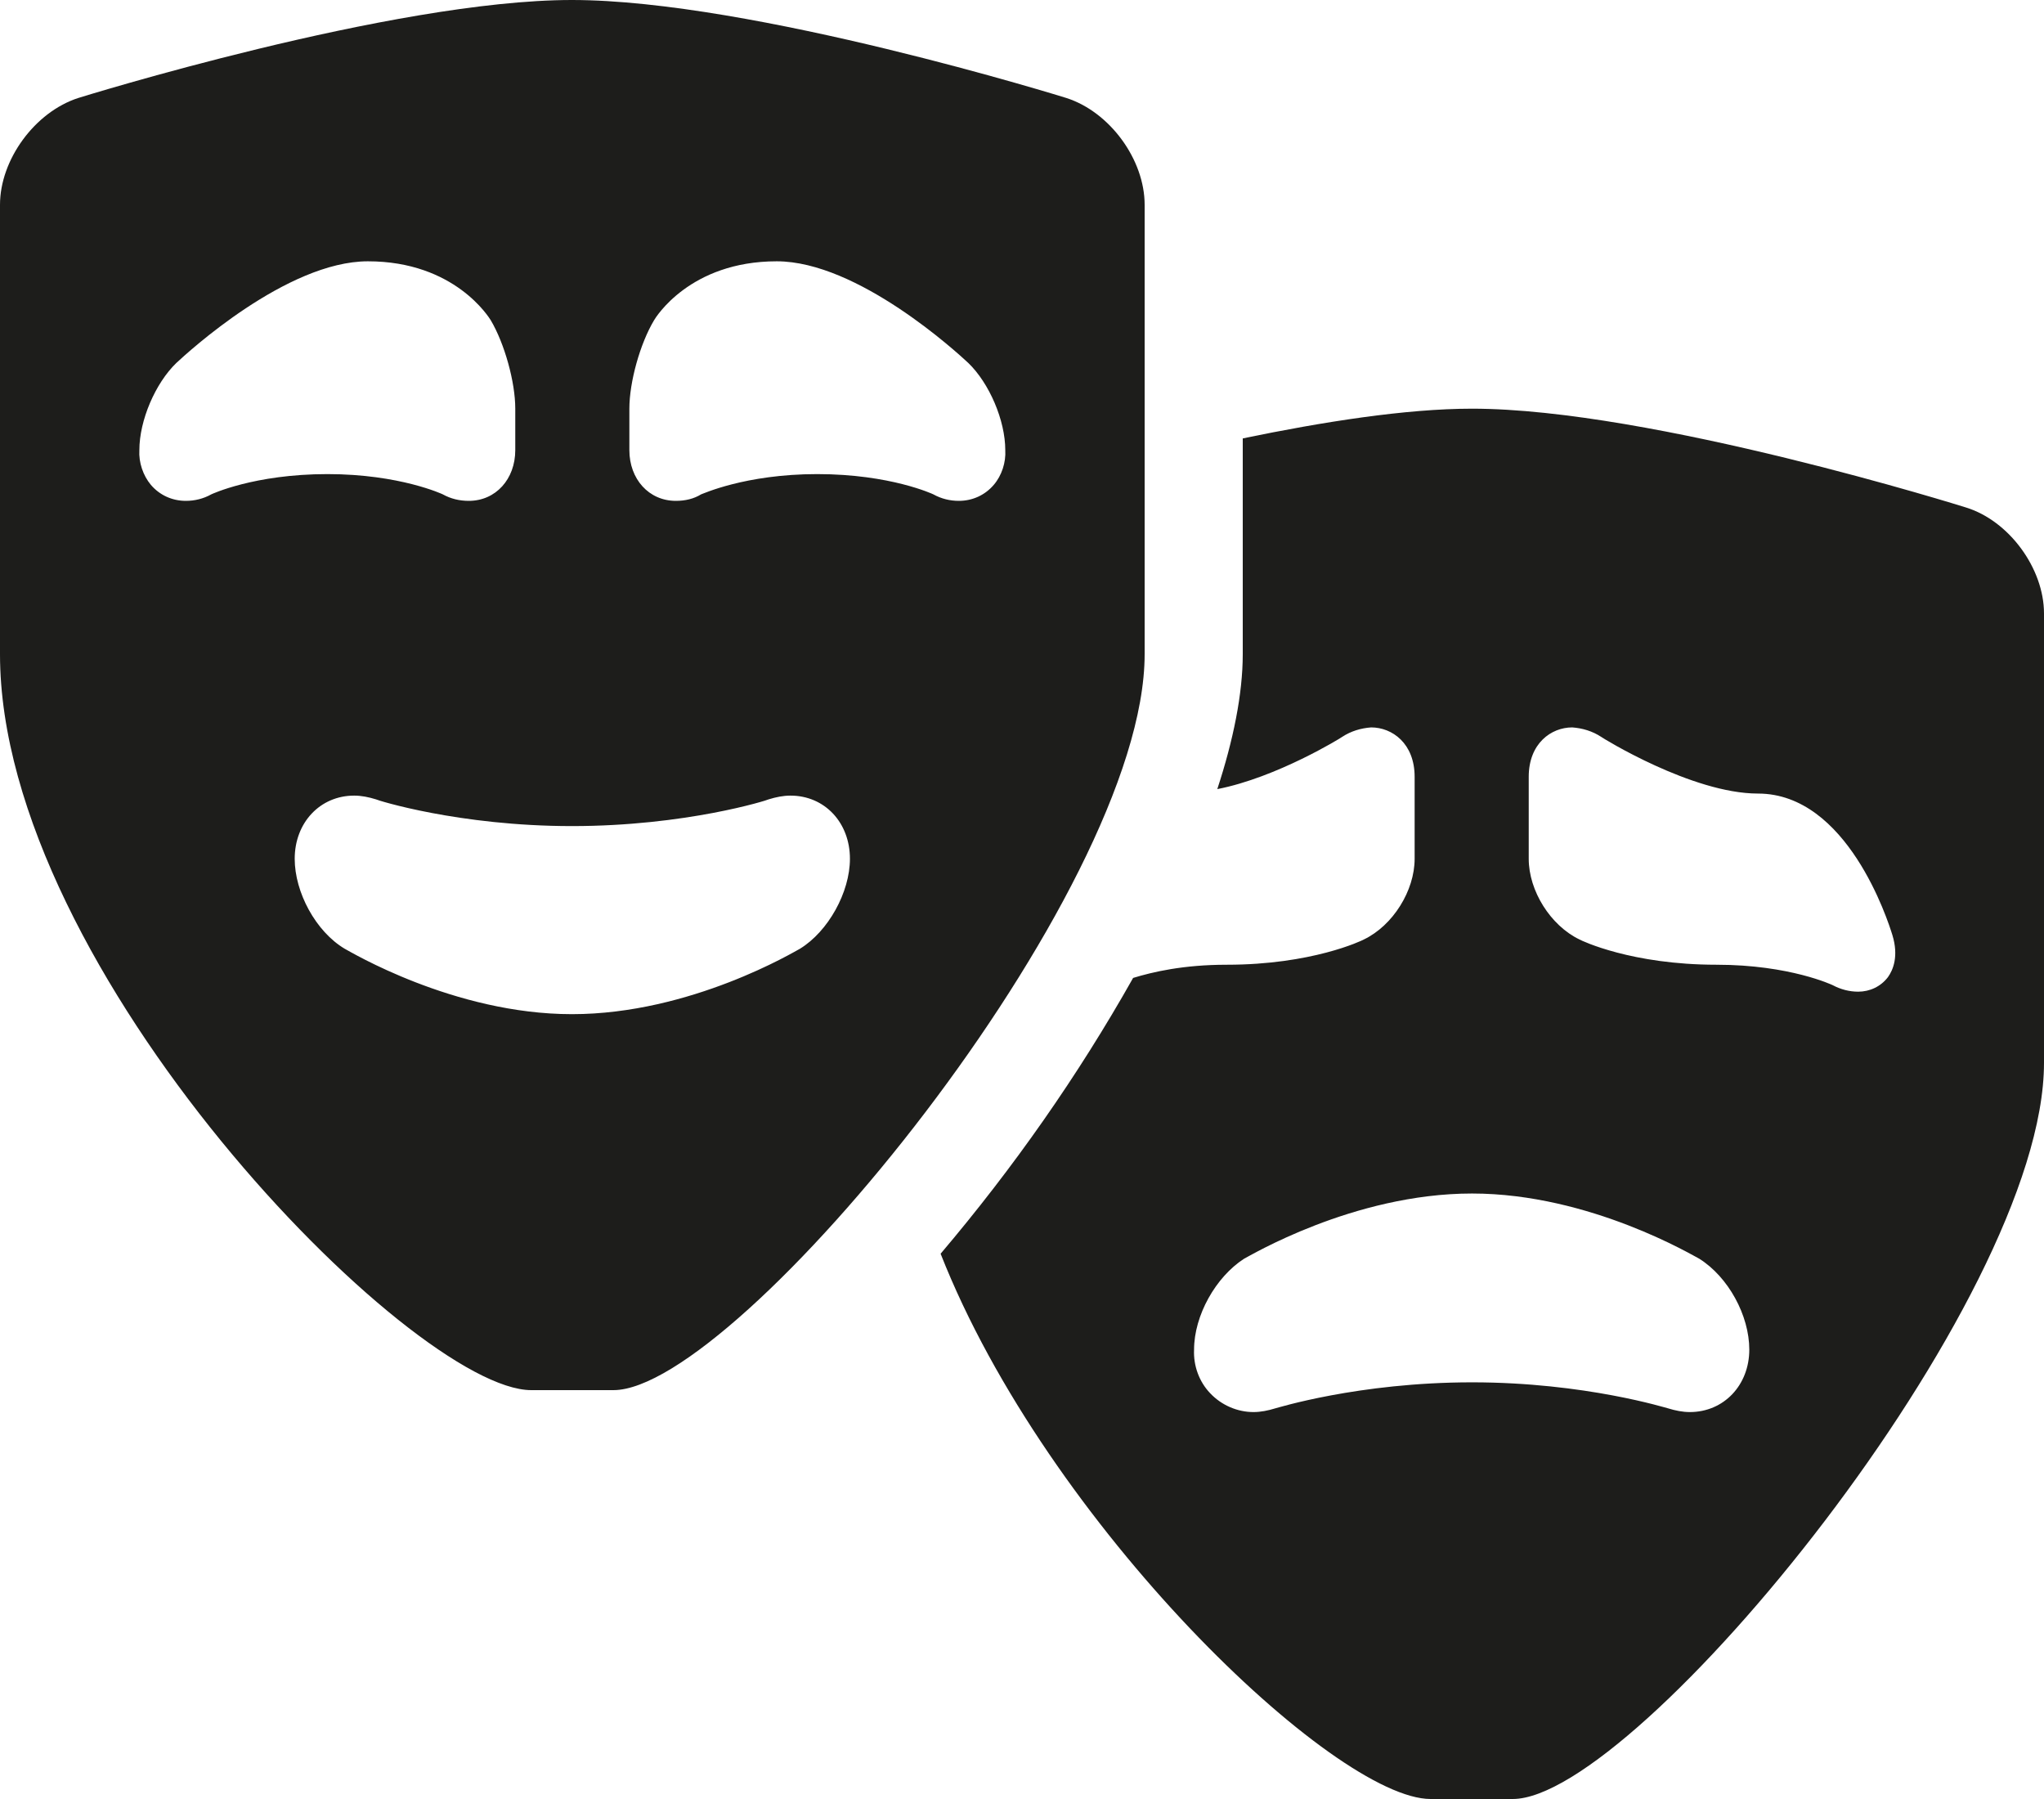 <?xml version="1.0" encoding="UTF-8"?>
<svg xmlns="http://www.w3.org/2000/svg" xmlns:xlink="http://www.w3.org/1999/xlink" width="11" height="9.68" viewBox="0 0 11 9.68">
<path fill-rule="nonzero" fill="rgb(11.373%, 11.373%, 10.588%)" fill-opacity="1" d="M 10.578 2.73 C 10.578 2.73 8.887 2.199 7.922 2.199 C 7.566 2.199 7.117 2.27 6.688 2.359 L 6.688 3.52 C 6.688 3.734 6.637 3.984 6.551 4.246 C 6.871 4.184 7.219 3.969 7.223 3.965 C 7.27 3.934 7.324 3.918 7.379 3.914 C 7.492 3.914 7.613 4 7.613 4.18 L 7.613 4.621 C 7.613 4.793 7.496 4.98 7.34 5.055 C 7.328 5.062 7.059 5.191 6.602 5.191 C 6.367 5.191 6.203 5.23 6.098 5.262 C 5.801 5.789 5.453 6.285 5.062 6.746 C 5.637 8.207 7.184 9.68 7.699 9.68 L 8.141 9.68 C 8.809 9.68 11 7.008 11 5.719 L 11 3.301 C 11 3.059 10.812 2.801 10.578 2.73 Z M 9.094 7.598 C 9.055 7.598 9.016 7.59 8.977 7.578 C 8.973 7.578 8.531 7.438 7.922 7.438 C 7.309 7.438 6.867 7.578 6.863 7.578 C 6.824 7.59 6.785 7.598 6.746 7.598 C 6.66 7.598 6.574 7.562 6.512 7.496 C 6.453 7.434 6.422 7.348 6.426 7.262 C 6.426 7.078 6.543 6.871 6.695 6.773 C 6.719 6.762 7.281 6.422 7.922 6.422 C 8.559 6.422 9.121 6.762 9.145 6.773 C 9.301 6.871 9.414 7.078 9.414 7.262 C 9.414 7.453 9.277 7.598 9.094 7.598 Z M 10.16 5.258 C 10.121 5.309 10.062 5.336 10 5.336 C 9.953 5.336 9.906 5.324 9.863 5.301 C 9.863 5.301 9.633 5.191 9.238 5.191 C 8.781 5.191 8.512 5.062 8.5 5.055 C 8.344 4.98 8.227 4.793 8.227 4.621 L 8.227 4.18 C 8.227 4 8.348 3.914 8.461 3.914 C 8.516 3.918 8.57 3.934 8.617 3.965 C 8.621 3.969 9.105 4.27 9.461 4.27 C 9.941 4.27 10.16 4.953 10.184 5.031 C 10.219 5.145 10.188 5.219 10.16 5.258 Z M 6.16 1.102 C 6.16 0.859 5.973 0.602 5.738 0.527 C 5.738 0.527 4.047 0 3.078 0 C 2.113 0 0.422 0.527 0.422 0.527 C 0.188 0.602 0 0.859 0 1.102 L 0 3.52 C 0 5.223 2.219 7.48 2.859 7.48 L 3.301 7.48 C 3.969 7.48 6.16 4.809 6.16 3.52 Z M 1 2.695 C 0.926 2.695 0.859 2.664 0.812 2.609 C 0.77 2.559 0.746 2.488 0.75 2.422 C 0.75 2.262 0.836 2.062 0.949 1.953 C 1.008 1.898 1.543 1.406 1.98 1.406 C 2.449 1.406 2.633 1.711 2.641 1.723 C 2.715 1.848 2.773 2.055 2.773 2.199 L 2.773 2.422 C 2.773 2.578 2.668 2.695 2.523 2.695 C 2.473 2.695 2.426 2.684 2.383 2.66 C 2.383 2.66 2.152 2.551 1.762 2.551 C 1.367 2.551 1.137 2.66 1.137 2.66 C 1.094 2.684 1.047 2.695 1 2.695 Z M 4.305 5.105 C 4.281 5.117 3.719 5.457 3.078 5.457 C 2.441 5.457 1.879 5.117 1.855 5.105 C 1.699 5.012 1.586 4.801 1.586 4.621 C 1.586 4.426 1.723 4.281 1.906 4.281 C 1.945 4.281 1.984 4.289 2.023 4.301 C 2.027 4.305 2.469 4.445 3.078 4.445 C 3.691 4.445 4.133 4.305 4.137 4.301 C 4.176 4.289 4.215 4.281 4.254 4.281 C 4.438 4.281 4.574 4.426 4.574 4.621 C 4.574 4.801 4.457 5.012 4.305 5.105 Z M 5.348 2.609 C 5.301 2.664 5.234 2.695 5.16 2.695 C 5.113 2.695 5.066 2.684 5.023 2.66 C 5.023 2.66 4.793 2.551 4.398 2.551 C 4.008 2.551 3.777 2.66 3.773 2.66 C 3.734 2.684 3.688 2.695 3.637 2.695 C 3.492 2.695 3.387 2.578 3.387 2.422 L 3.387 2.199 C 3.387 2.055 3.445 1.848 3.52 1.723 C 3.527 1.711 3.711 1.406 4.18 1.406 C 4.617 1.406 5.152 1.898 5.211 1.953 C 5.324 2.062 5.41 2.262 5.41 2.422 C 5.414 2.488 5.391 2.559 5.348 2.609 Z M 5.348 2.609 "/>
</svg>
